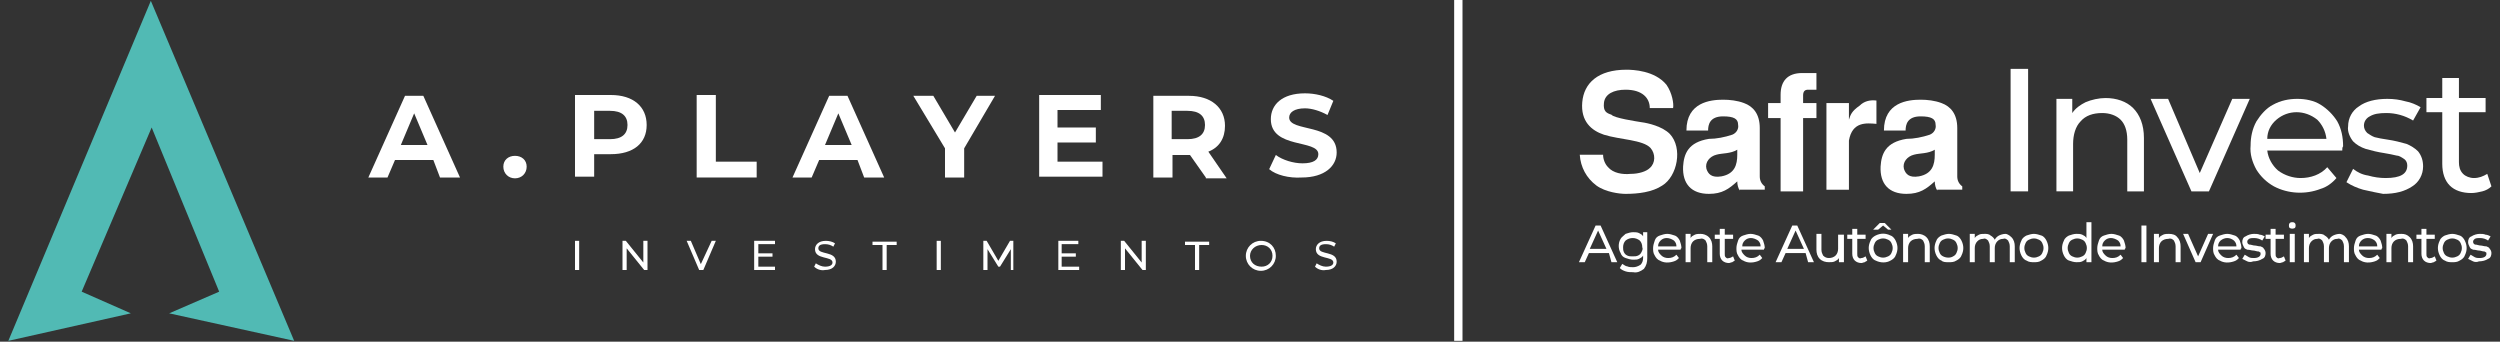 <?xml version="1.0" encoding="UTF-8"?> <!-- Generator: Adobe Illustrator 25.2.1, SVG Export Plug-In . SVG Version: 6.00 Build 0) --> <svg xmlns="http://www.w3.org/2000/svg" xmlns:xlink="http://www.w3.org/1999/xlink" version="1.1" id="Camada_1" x="0px" y="0px" viewBox="0 0 300 41" style="enable-background:new 0 0 300 41;" xml:space="preserve"><rect x="0" y="0" width="300" height="41" fill="#333333" stroke="none"/> <style type="text/css"> .st0{fill:#51BAB4;} .st1{fill:#010101;} .st2{fill:#FFFFFF;} .st3{fill:#17303B;} .st4{opacity:0.6;fill-rule:evenodd;clip-rule:evenodd;fill:#BCB6B1;} .st5{fill-rule:evenodd;clip-rule:evenodd;fill:#FFFFFF;stroke:#17303B;stroke-width:0.25;stroke-miterlimit:10;} .st6{fill-rule:evenodd;clip-rule:evenodd;fill:#17303B;} .st7{fill:#00003D;} .st8{fill:#8C8F82;} .st9{fill:none;stroke:#FFFFFF;stroke-miterlimit:10;} </style> <g> <g> <polygon class="st0" points="18.1,0.1 1,40.9 15.7,37.6 9.8,35 18.2,15.3 26.3,35 20.3,37.6 35.3,40.9 "></polygon> <g> <g> <path class="st2" d="M52,19.2h-4.6l-0.9,2.1h-2.3l4.4-9.8h2.2l4.4,9.8h-2.4L52,19.2z M51.3,17.4l-1.6-3.8l-1.6,3.8H51.3z"></path> <path class="st2" d="M60.4,20c0-0.8,0.6-1.3,1.4-1.3s1.4,0.5,1.4,1.3c0,0.8-0.6,1.4-1.4,1.4S60.4,20.8,60.4,20z"></path> <path class="st2" d="M77.6,15c0,2.2-1.6,3.5-4.3,3.5h-2v2.7h-2.3v-9.8h4.3C76,11.4,77.6,12.8,77.6,15z M75.3,15 c0-1.1-0.7-1.7-2.1-1.7h-1.9v3.4h1.9C74.6,16.7,75.3,16.1,75.3,15z"></path> <path class="st2" d="M83.6,11.4h2.3v8h4.9v1.9h-7.2V11.4z"></path> <path class="st2" d="M102.9,19.2h-4.6l-0.9,2.1h-2.3l4.4-9.8h2.2l4.4,9.8h-2.4L102.9,19.2z M102.2,17.4l-1.6-3.8l-1.6,3.8H102.2 z"></path> <path class="st2" d="M115.7,17.8v3.5h-2.3v-3.5l-3.8-6.3h2.4l2.6,4.4l2.6-4.4h2.2L115.7,17.8z"></path> <path class="st2" d="M132.3,19.4v1.8h-7.6v-9.8h7.4v1.8h-5.2v2.1h4.6v1.8h-4.6v2.3H132.3z"></path> <path class="st2" d="M144.7,21.3l-1.9-2.7h-0.1h-2v2.7h-2.3v-9.8h4.3c2.6,0,4.3,1.4,4.3,3.6c0,1.5-0.7,2.6-2,3.1l2.2,3.2H144.7z M142.5,13.3h-1.9v3.4h1.9c1.4,0,2.1-0.6,2.1-1.7C144.6,13.9,143.9,13.3,142.5,13.3z"></path> <path class="st2" d="M152.3,20.3l0.8-1.7c0.8,0.6,2.1,1,3.2,1c1.3,0,1.9-0.4,1.9-1.1c0-1.8-5.7-0.6-5.7-4.2 c0-1.7,1.3-3.1,4.1-3.1c1.2,0,2.5,0.3,3.4,0.9l-0.7,1.7c-0.9-0.5-1.9-0.8-2.7-0.8c-1.3,0-1.9,0.5-1.9,1.1c0,1.8,5.7,0.6,5.7,4.2 c0,1.6-1.4,3-4.2,3C154.7,21.4,153.1,21,152.3,20.3z"></path> </g> <g> <path class="st2" d="M69,28.9h0.5v3.5H69V28.9z"></path> <path class="st2" d="M77.7,28.9v3.5h-0.4l-2.1-2.6v2.6h-0.5v-3.5h0.4l2.1,2.6v-2.6H77.7z"></path> <path class="st2" d="M85.9,28.9l-1.5,3.5h-0.5l-1.5-3.5h0.5l1.2,2.8l1.3-2.8H85.9z"></path> <path class="st2" d="M93,32v0.4h-2.5v-3.5H93v0.4h-2v1.1h1.7v0.4H91V32H93z"></path> <path class="st2" d="M97.7,32l0.2-0.4c0.3,0.2,0.7,0.4,1.1,0.4c0.6,0,0.9-0.2,0.9-0.5c0-0.8-2.1-0.3-2.1-1.6c0-0.5,0.4-1,1.3-1 c0.4,0,0.8,0.1,1.1,0.3l-0.2,0.4c-0.3-0.2-0.6-0.3-1-0.3c-0.6,0-0.8,0.2-0.8,0.5c0,0.8,2.1,0.3,2.1,1.6c0,0.5-0.4,1-1.3,1 C98.5,32.5,98,32.3,97.7,32z"></path> <path class="st2" d="M105.9,29.4h-1.2v-0.4h2.9v0.4h-1.2v3h-0.5V29.4z"></path> <path class="st2" d="M112.4,28.9h0.5v3.5h-0.5V28.9z"></path> <path class="st2" d="M121.3,32.4l0-2.5L120,32h-0.2l-1.3-2.1v2.5h-0.5v-3.5h0.4l1.4,2.4l1.4-2.4h0.4l0,3.5H121.3z"></path> <path class="st2" d="M129.5,32v0.4H127v-3.5h2.4v0.4h-2v1.1h1.7v0.4h-1.7V32H129.5z"></path> <path class="st2" d="M137.5,28.9v3.5h-0.4l-2.1-2.6v2.6h-0.5v-3.5h0.4l2.1,2.6v-2.6H137.5z"></path> <path class="st2" d="M143.4,29.4h-1.2v-0.4h2.9v0.4h-1.2v3h-0.5V29.4z"></path> <path class="st2" d="M149.5,30.7c0-1,0.8-1.8,1.8-1.8c1.1,0,1.8,0.8,1.8,1.8c0,1-0.8,1.8-1.8,1.8 C150.3,32.5,149.5,31.7,149.5,30.7z M152.7,30.7c0-0.8-0.6-1.3-1.3-1.3c-0.8,0-1.4,0.6-1.4,1.3c0,0.8,0.6,1.3,1.4,1.3 C152.1,32,152.7,31.5,152.7,30.7z"></path> <path class="st2" d="M157.8,32l0.2-0.4c0.3,0.2,0.7,0.4,1.1,0.4c0.6,0,0.9-0.2,0.9-0.5c0-0.8-2.1-0.3-2.1-1.6c0-0.5,0.4-1,1.3-1 c0.4,0,0.8,0.1,1.1,0.3l-0.2,0.4c-0.3-0.2-0.6-0.3-1-0.3c-0.6,0-0.8,0.2-0.8,0.5c0,0.8,2.1,0.3,2.1,1.6c0,0.5-0.4,1-1.3,1 C158.6,32.5,158.1,32.3,157.8,32z"></path> </g> </g> </g> <g transform="translate(-1261.428 -469.536)"> <path class="st2" d="M1459.4,482.5c0-1.2-0.9-2.2-2.9-2.2c-1.4,0-2.5,0.5-2.6,1.6c-0.1,1,0.3,1.2,0.9,1.4c0.3,0.4,3,0.8,3.6,0.9 c0.8,0.1,2.5,0.5,3.4,1.4c1.6,1.7,0.9,5.1-0.9,6.2c-1.2,0.8-2.9,1-4.4,1c-0.7,0-2.4-0.2-3.5-1c-1.2-0.9-1.9-2.2-2-3.7h2.8 c0,0.5,0.2,1.1,0.6,1.5c0.6,0.7,1.7,0.9,2.7,0.8c1,0,1.9-0.3,2.3-0.7c0.7-0.6,0.7-1.7,0.1-2.4c0,0,0,0,0,0c-0.9-1-3.7-1-5.6-1.6 c-1.5-0.5-2.8-1.6-2.6-3.9c0.2-2.3,1.9-3.9,5.3-3.9c0.8,0,3.4,0.1,4.8,1.8c0.7,1,0.9,2.3,0.8,2.8L1459.4,482.5z"></path> <path class="st2" d="M1470.2,492.4c-0.2-0.3-0.3-0.7-0.3-1.1c-1,0.9-1.8,1.5-3.4,1.5c-2.1,0-3.2-1.2-3.1-3.3 c0.1-1.5,0.6-2.9,3.1-3.3c0.9,0,1.9-0.2,2.8-0.5c0.5-0.2,0.8-0.7,0.7-1.2c0-0.7-0.5-1-1.8-1c-1.6,0-1.8,1-1.8,1.7h-2.6 c0-3.4,2.9-3.7,4.4-3.7c0.8,0,1.7,0.1,2.5,0.4c1.1,0.4,1.9,1.3,1.9,3v5.8c0,0.5,0.2,0.9,0.6,1.2v0.4H1470.2z M1469.9,487.5 c-0.8,0.5-1.8,0.4-2.5,0.6c-0.8,0.2-1.4,0.9-1.2,1.7c0.2,0.6,0.6,1.1,1.8,0.9c1.6-0.3,1.9-1.4,1.9-2.6V487.5z"></path> <path class="st2" d="M1473.6,481.9h1.5v-1c0-1.6,0.8-2.6,2.6-2.6h1.7v2h-1c-0.4,0-0.6,0.2-0.6,0.7v0.9h1.6v1.8h-1.6v8.8h-2.7v-8.8 h-1.5V481.9z"></path> <path class="st2" d="M1480.6,481.9h2.7v2h0c0.2-0.6,0.3-1,1.3-1.7c0.5-0.5,1.2-0.7,2-0.6v2.8c-1.2-0.1-2.9-0.3-3.3,2v5.9h-2.7 L1480.6,481.9z"></path> <path class="st2" d="M1493.9,492.4c-0.2-0.3-0.3-0.7-0.3-1.1c-1,0.9-1.8,1.5-3.4,1.5c-2.1,0-3.2-1.2-3.1-3.3 c0.1-1.5,0.6-2.9,3.1-3.3c0.9,0,1.9-0.2,2.8-0.5c0.5-0.2,0.8-0.7,0.7-1.2c0-0.7-0.5-1-1.8-1c-1.6,0-1.8,1-1.8,1.7h-2.6 c0-3.4,2.9-3.7,4.4-3.7c0.8,0,1.7,0.1,2.5,0.4c1.1,0.4,1.9,1.3,1.9,3v5.8c0,0.5,0.2,0.9,0.6,1.2v0.4H1493.9z M1493.6,487.5 c-0.8,0.5-1.8,0.4-2.5,0.6c-0.8,0.2-1.4,0.9-1.2,1.7c0.2,0.6,0.6,1.1,1.8,0.9c1.6-0.3,1.9-1.4,1.9-2.6L1493.6,487.5z"></path> <rect x="1502.7" y="477.8" class="st2" width="2.1" height="14.7"></rect> <path class="st2" d="M1517.4,482.5c0.8,0.8,1.3,2,1.3,3.6v6.4h-2v-6.2c0-1.1-0.3-1.9-0.8-2.4c-0.5-0.5-1.3-0.8-2.2-0.8 c-1.1,0-2,0.3-2.6,1c-0.6,0.6-0.9,1.6-0.9,2.7v5.7h-2v-11.1h1.9v1.7c0.4-0.6,1-1,1.6-1.3c0.7-0.3,1.6-0.5,2.4-0.5 C1515.4,481.3,1516.6,481.7,1517.4,482.5"></path> <path class="st2" d="M1531.4,481.4l-4.9,11.1h-2.1l-4.9-11.1h2.1l3.8,8.9l3.9-8.9H1531.4z"></path> <path class="st2" d="M1542.5,487.6h-9c0.1,0.9,0.6,1.8,1.3,2.4c0.8,0.6,1.8,0.9,2.7,0.9c1.2,0,2.4-0.4,3.2-1.3l1.1,1.3 c-0.5,0.6-1.2,1.1-1.9,1.3c-1.8,0.7-3.9,0.6-5.6-0.3c-0.9-0.5-1.6-1.2-2.1-2c-0.5-0.9-0.8-1.9-0.7-2.9c0-1,0.2-2,0.7-2.9 c0.5-0.8,1.2-1.6,2-2c0.9-0.5,1.9-0.7,2.9-0.7c1,0,2,0.2,2.8,0.7c0.8,0.5,1.5,1.2,2,2c0.5,0.9,0.7,1.9,0.7,3 C1542.5,487.2,1542.5,487.4,1542.5,487.6 M1534.6,483.9c-0.7,0.6-1.1,1.4-1.1,2.3h7.1c-0.1-0.9-0.5-1.7-1.1-2.3 C1538,482.7,1536,482.7,1534.6,483.9"></path> <path class="st2" d="M1545,492.3c-0.7-0.2-1.4-0.5-2-0.9l0.8-1.6c0.5,0.4,1.1,0.7,1.8,0.8c0.7,0.2,1.4,0.3,2.1,0.3 c1.8,0,2.6-0.5,2.6-1.5c0-0.3-0.1-0.6-0.4-0.8c-0.3-0.2-0.6-0.4-0.9-0.4c-0.4-0.1-0.9-0.2-1.5-0.3c-0.7-0.1-1.5-0.3-2.2-0.5 c-0.6-0.2-1.1-0.5-1.5-0.9c-0.4-0.5-0.7-1.2-0.6-1.8c0-1,0.5-1.9,1.3-2.4c0.8-0.6,2-0.9,3.4-0.9c0.8,0,1.5,0.1,2.2,0.3 c0.6,0.1,1.3,0.4,1.8,0.7l-0.9,1.6c-1-0.6-2.1-0.9-3.2-0.9c-0.9,0-1.5,0.1-2,0.4c-0.4,0.2-0.7,0.6-0.7,1.1c0,0.3,0.1,0.6,0.4,0.9 c0.3,0.2,0.6,0.4,0.9,0.5c0.4,0.1,0.9,0.2,1.6,0.3c0.7,0.1,1.5,0.3,2.2,0.5c0.5,0.2,1,0.5,1.4,0.9c0.4,0.5,0.6,1.1,0.6,1.8 c0,1-0.5,1.9-1.3,2.4c-0.9,0.6-2,0.9-3.5,0.9C1546.8,492.7,1545.9,492.5,1545,492.3"></path> <path class="st2" d="M1560.4,491.9c-0.3,0.3-0.7,0.5-1.1,0.6c-0.4,0.1-0.9,0.2-1.3,0.2c-1.1,0-2-0.3-2.6-0.9 c-0.6-0.6-0.9-1.5-0.9-2.6V483h-1.9v-1.7h1.9v-2.4h2v2.4h3.2v1.7h-3.2v6c0,0.5,0.1,1,0.5,1.4c0.3,0.3,0.8,0.5,1.3,0.5 c0.6,0,1.1-0.2,1.6-0.5L1560.4,491.9z"></path> <path class="st2" d="M1454.5,499.9h-2.4l-0.5,1.1h-0.7l2-4.4h0.6l2,4.4h-0.7L1454.5,499.9z M1454.2,499.4l-1-2.2l-1,2.2H1454.2z"></path> <path class="st2" d="M1459.1,497.6v2.9c0,0.5-0.1,0.9-0.4,1.3c-0.4,0.3-0.8,0.5-1.3,0.4c-0.3,0-0.6,0-0.9-0.1 c-0.3-0.1-0.5-0.2-0.7-0.4l0.3-0.5c0.2,0.1,0.4,0.3,0.6,0.3c0.2,0.1,0.5,0.1,0.7,0.1c0.3,0,0.6-0.1,0.9-0.3 c0.2-0.2,0.3-0.5,0.3-0.8v-0.3c-0.1,0.2-0.3,0.3-0.5,0.4c-0.2,0.1-0.4,0.1-0.7,0.1c-0.3,0-0.6-0.1-0.9-0.2 c-0.3-0.1-0.5-0.3-0.6-0.6c-0.3-0.5-0.3-1.2,0-1.7c0.1-0.2,0.4-0.4,0.6-0.6c0.3-0.1,0.6-0.2,0.9-0.2c0.2,0,0.5,0,0.7,0.1 c0.2,0.1,0.4,0.2,0.5,0.4v-0.5H1459.1z M1458,500.2c0.2-0.1,0.3-0.2,0.4-0.4c0.1-0.2,0.2-0.4,0.1-0.6c0-0.3-0.1-0.6-0.3-0.8 c-0.5-0.4-1.2-0.4-1.7,0c-0.2,0.2-0.3,0.5-0.3,0.8c0,0.2,0,0.4,0.1,0.6c0.1,0.2,0.2,0.3,0.4,0.4c0.2,0.1,0.4,0.1,0.6,0.1 C1457.6,500.3,1457.8,500.3,1458,500.2"></path> <path class="st2" d="M1463.1,499.5h-2.7c0,0.3,0.2,0.5,0.4,0.7c0.2,0.2,0.5,0.3,0.8,0.3c0.4,0,0.7-0.1,1-0.4l0.3,0.4 c-0.2,0.2-0.3,0.3-0.6,0.4c-0.6,0.2-1.2,0.2-1.7-0.1c-0.3-0.1-0.5-0.4-0.6-0.6c-0.2-0.3-0.2-0.6-0.2-0.9c0-0.3,0.1-0.6,0.2-0.9 c0.1-0.3,0.3-0.5,0.6-0.6c0.3-0.1,0.6-0.2,0.9-0.2c0.3,0,0.6,0.1,0.9,0.2c0.3,0.1,0.5,0.4,0.6,0.6c0.1,0.3,0.2,0.6,0.2,0.9 C1463.1,499.4,1463.1,499.4,1463.1,499.5 M1460.7,498.4c-0.2,0.2-0.3,0.4-0.3,0.7h2.2c0-0.3-0.1-0.5-0.3-0.7 C1461.7,498,1461.1,498,1460.7,498.4"></path> <path class="st2" d="M1466.5,498c0.3,0.3,0.4,0.7,0.4,1.1v1.9h-0.6v-1.9c0-0.3-0.1-0.5-0.2-0.7c-0.2-0.2-0.4-0.3-0.7-0.2 c-0.3,0-0.6,0.1-0.8,0.3c-0.2,0.2-0.3,0.5-0.3,0.8v1.7h-0.6v-3.4h0.6v0.5c0.1-0.2,0.3-0.3,0.5-0.4c0.2-0.1,0.5-0.1,0.7-0.1 C1465.8,497.6,1466.2,497.7,1466.5,498"></path> <path class="st2" d="M1469.6,500.8c-0.1,0.1-0.2,0.1-0.3,0.2c-0.1,0-0.3,0.1-0.4,0.1c-0.3,0-0.6-0.1-0.8-0.3 c-0.2-0.2-0.3-0.5-0.3-0.8v-1.8h-0.6v-0.5h0.6v-0.7h0.6v0.7h1v0.5h-1v1.8c0,0.2,0,0.3,0.1,0.4c0.1,0.1,0.2,0.2,0.4,0.1 c0.2,0,0.3-0.1,0.5-0.2L1469.6,500.8z"></path> <path class="st2" d="M1473.1,499.5h-2.7c0,0.3,0.2,0.5,0.4,0.7c0.2,0.2,0.5,0.3,0.8,0.3c0.4,0,0.7-0.1,1-0.4l0.3,0.4 c-0.2,0.2-0.3,0.3-0.6,0.4c-0.6,0.2-1.2,0.2-1.7-0.1c-0.3-0.1-0.5-0.4-0.6-0.6c-0.2-0.3-0.2-0.6-0.2-0.9c0-0.3,0.1-0.6,0.2-0.9 c0.1-0.3,0.3-0.5,0.6-0.6c0.3-0.1,0.6-0.2,0.9-0.2c0.3,0,0.6,0.1,0.9,0.2c0.3,0.1,0.5,0.4,0.6,0.6c0.1,0.3,0.2,0.6,0.2,0.9 C1473.1,499.4,1473.1,499.4,1473.1,499.5 M1470.8,498.4c-0.2,0.2-0.3,0.4-0.3,0.7h2.2c0-0.3-0.1-0.5-0.3-0.7 C1471.8,498,1471.2,498,1470.8,498.4"></path> <path class="st2" d="M1478.1,499.9h-2.4l-0.5,1.1h-0.7l2-4.4h0.6l2,4.4h-0.7L1478.1,499.9z M1477.9,499.4l-1-2.2l-1,2.2H1477.9z"></path> <path class="st2" d="M1482.7,497.6v3.4h-0.6v-0.5c-0.1,0.2-0.3,0.3-0.5,0.4c-0.2,0.1-0.4,0.1-0.7,0.1c-0.4,0-0.8-0.1-1.1-0.4 c-0.3-0.3-0.4-0.7-0.4-1.1v-1.9h0.6v1.9c0,0.3,0.1,0.5,0.2,0.7c0.2,0.2,0.4,0.3,0.7,0.3c0.3,0,0.6-0.1,0.8-0.3 c0.2-0.2,0.3-0.5,0.3-0.8v-1.7H1482.7z"></path> <path class="st2" d="M1485.5,500.8c-0.1,0.1-0.2,0.1-0.3,0.2c-0.1,0-0.3,0.1-0.4,0.1c-0.3,0-0.6-0.1-0.8-0.3 c-0.2-0.2-0.3-0.5-0.3-0.8v-1.8h-0.6v-0.5h0.6v-0.7h0.6v0.7h1v0.5h-1v1.8c0,0.2,0,0.3,0.1,0.4c0.1,0.1,0.2,0.2,0.4,0.1 c0.2,0,0.3-0.1,0.5-0.2L1485.5,500.8z"></path> <path class="st2" d="M1486.5,500.8c-0.3-0.1-0.5-0.4-0.6-0.6c-0.3-0.6-0.3-1.2,0-1.8c0.1-0.3,0.4-0.5,0.6-0.6 c0.6-0.3,1.2-0.3,1.8,0c0.3,0.1,0.5,0.4,0.6,0.6c0.3,0.6,0.3,1.2,0,1.8c-0.1,0.3-0.4,0.5-0.6,0.6 C1487.8,501.1,1487.1,501.1,1486.5,500.8 M1488,497.1l-0.6-0.5l-0.6,0.5h-0.6l0.8-0.8h0.6l0.8,0.8H1488z M1488,500.3 c0.2-0.1,0.3-0.2,0.4-0.4c0.2-0.4,0.2-0.8,0-1.2c-0.1-0.2-0.2-0.3-0.4-0.4c-0.4-0.2-0.8-0.2-1.2,0c-0.2,0.1-0.3,0.2-0.4,0.4 c-0.2,0.4-0.2,0.8,0,1.2c0.1,0.2,0.2,0.3,0.4,0.4C1487.2,500.5,1487.6,500.5,1488,500.3"></path> <path class="st2" d="M1492.6,498c0.3,0.3,0.4,0.7,0.4,1.1v1.9h-0.6v-1.9c0-0.3-0.1-0.5-0.2-0.7c-0.2-0.2-0.4-0.3-0.7-0.2 c-0.3,0-0.6,0.1-0.8,0.3c-0.2,0.2-0.3,0.5-0.3,0.8v1.7h-0.6v-3.4h0.6v0.5c0.1-0.2,0.3-0.3,0.5-0.4c0.2-0.1,0.5-0.1,0.7-0.1 C1491.9,497.6,1492.3,497.7,1492.6,498"></path> <path class="st2" d="M1494.4,500.8c-0.3-0.1-0.5-0.4-0.6-0.6c-0.3-0.6-0.3-1.2,0-1.8c0.1-0.3,0.4-0.5,0.6-0.6 c0.3-0.1,0.6-0.2,0.9-0.2c0.3,0,0.6,0.1,0.9,0.2c0.3,0.1,0.5,0.4,0.6,0.6c0.3,0.6,0.3,1.2,0,1.8c-0.1,0.3-0.4,0.5-0.6,0.6 c-0.3,0.2-0.6,0.2-0.9,0.2C1494.9,501,1494.6,501,1494.4,500.8 M1495.8,500.3c0.2-0.1,0.3-0.2,0.4-0.4c0.2-0.4,0.2-0.8,0-1.2 c-0.1-0.2-0.2-0.3-0.4-0.4c-0.4-0.2-0.8-0.2-1.2,0c-0.2,0.1-0.3,0.2-0.4,0.4c-0.2,0.4-0.2,0.8,0,1.2c0.1,0.2,0.2,0.3,0.4,0.4 C1495,500.5,1495.5,500.5,1495.8,500.3"></path> <path class="st2" d="M1502.8,498c0.3,0.3,0.4,0.7,0.4,1.1v1.9h-0.6v-1.9c0-0.3-0.1-0.5-0.2-0.7c-0.2-0.2-0.4-0.3-0.6-0.2 c-0.3,0-0.5,0.1-0.7,0.3c-0.2,0.2-0.3,0.5-0.3,0.8v1.7h-0.6v-1.9c0-0.3-0.1-0.5-0.2-0.7c-0.2-0.2-0.4-0.3-0.6-0.2 c-0.3,0-0.5,0.1-0.7,0.3c-0.2,0.2-0.3,0.5-0.3,0.8v1.7h-0.6v-3.4h0.6v0.5c0.1-0.2,0.3-0.3,0.5-0.4c0.2-0.1,0.4-0.1,0.7-0.1 c0.2,0,0.5,0,0.7,0.2c0.2,0.1,0.4,0.3,0.5,0.5c0.1-0.2,0.3-0.4,0.5-0.5c0.2-0.1,0.5-0.2,0.8-0.2 C1502.2,497.6,1502.5,497.7,1502.8,498"></path> <path class="st2" d="M1504.6,500.8c-0.3-0.1-0.5-0.4-0.6-0.6c-0.3-0.6-0.3-1.2,0-1.8c0.1-0.3,0.4-0.5,0.6-0.6 c0.3-0.1,0.6-0.2,0.9-0.2c0.3,0,0.6,0.1,0.9,0.2c0.3,0.1,0.5,0.4,0.6,0.6c0.3,0.6,0.3,1.2,0,1.8c-0.1,0.3-0.4,0.5-0.6,0.6 c-0.3,0.2-0.6,0.2-0.9,0.2C1505.2,501,1504.9,501,1504.6,500.8 M1506.1,500.3c0.2-0.1,0.3-0.2,0.4-0.4c0.2-0.4,0.2-0.8,0-1.2 c-0.1-0.2-0.2-0.3-0.4-0.4c-0.4-0.2-0.8-0.2-1.2,0c-0.2,0.1-0.3,0.2-0.4,0.4c-0.2,0.4-0.2,0.8,0,1.2c0.1,0.2,0.2,0.3,0.4,0.4 C1505.3,500.5,1505.7,500.5,1506.1,500.3"></path> <path class="st2" d="M1512.4,496.3v4.7h-0.6v-0.5c-0.1,0.2-0.3,0.3-0.5,0.4c-0.2,0.1-0.4,0.1-0.7,0.1c-0.3,0-0.6-0.1-0.9-0.2 c-0.3-0.1-0.5-0.4-0.6-0.6c-0.3-0.6-0.3-1.2,0-1.8c0.1-0.3,0.4-0.5,0.6-0.6c0.3-0.1,0.6-0.2,0.9-0.2c0.2,0,0.5,0,0.7,0.1 c0.2,0.1,0.4,0.2,0.5,0.4v-1.9H1512.4z M1511.3,500.3c0.2-0.1,0.3-0.2,0.4-0.4c0.2-0.4,0.2-0.8,0-1.2c-0.1-0.2-0.2-0.3-0.4-0.4 c-0.4-0.2-0.8-0.2-1.2,0c-0.2,0.1-0.3,0.2-0.4,0.4c-0.2,0.4-0.2,0.8,0,1.2c0.1,0.2,0.2,0.3,0.4,0.4 C1510.5,500.5,1510.9,500.5,1511.3,500.3"></path> <path class="st2" d="M1516.4,499.5h-2.7c0,0.3,0.2,0.5,0.4,0.7c0.2,0.2,0.5,0.3,0.8,0.3c0.4,0,0.7-0.1,1-0.4l0.3,0.4 c-0.2,0.2-0.3,0.3-0.6,0.4c-0.6,0.2-1.2,0.2-1.7-0.1c-0.3-0.1-0.5-0.4-0.6-0.6c-0.2-0.3-0.2-0.6-0.2-0.9c0-0.3,0.1-0.6,0.2-0.9 c0.1-0.3,0.3-0.5,0.6-0.6c0.3-0.1,0.6-0.2,0.9-0.2c0.3,0,0.6,0.1,0.9,0.2c0.3,0.1,0.5,0.4,0.6,0.6c0.1,0.3,0.2,0.6,0.2,0.9 C1516.4,499.4,1516.4,499.4,1516.4,499.5 M1514,498.4c-0.2,0.2-0.3,0.4-0.3,0.7h2.2c0-0.3-0.1-0.5-0.3-0.7 C1515,498,1514.4,498,1514,498.4"></path> <rect x="1518.4" y="496.6" class="st2" width="0.6" height="4.4"></rect> <path class="st2" d="M1522.7,498c0.3,0.3,0.4,0.7,0.4,1.1v1.9h-0.6v-1.9c0-0.3-0.1-0.5-0.2-0.7c-0.2-0.2-0.4-0.3-0.7-0.2 c-0.3,0-0.6,0.1-0.8,0.3c-0.2,0.2-0.3,0.5-0.3,0.8v1.7h-0.6v-3.4h0.6v0.5c0.1-0.2,0.3-0.3,0.5-0.4c0.2-0.1,0.5-0.1,0.7-0.1 C1522.1,497.6,1522.5,497.7,1522.7,498"></path> <path class="st2" d="M1527,497.6l-1.5,3.4h-0.6l-1.5-3.4h0.6l1.2,2.7l1.2-2.7H1527z"></path> <path class="st2" d="M1530.3,499.5h-2.7c0,0.3,0.2,0.5,0.4,0.7c0.2,0.2,0.5,0.3,0.8,0.3c0.4,0,0.7-0.1,1-0.4l0.3,0.4 c-0.2,0.2-0.3,0.3-0.6,0.4c-0.6,0.2-1.2,0.2-1.7-0.1c-0.3-0.1-0.5-0.4-0.6-0.6c-0.2-0.3-0.2-0.6-0.2-0.9c0-0.3,0.1-0.6,0.2-0.9 c0.1-0.3,0.3-0.5,0.6-0.6c0.3-0.1,0.6-0.2,0.9-0.2c0.3,0,0.6,0.1,0.9,0.2c0.3,0.1,0.5,0.4,0.6,0.6c0.1,0.3,0.2,0.6,0.2,0.9 C1530.3,499.4,1530.3,499.4,1530.3,499.5 M1527.9,498.4c-0.2,0.2-0.3,0.4-0.3,0.7h2.2c0-0.3-0.1-0.5-0.3-0.7 C1529,498,1528.4,498,1527.9,498.4"></path> <path class="st2" d="M1531.1,500.9c-0.2-0.1-0.4-0.2-0.6-0.3l0.3-0.5c0.2,0.1,0.3,0.2,0.5,0.3c0.2,0.1,0.4,0.1,0.6,0.1 c0.5,0,0.8-0.2,0.8-0.5c0-0.1,0-0.2-0.1-0.2c-0.1-0.1-0.2-0.1-0.3-0.1c-0.1,0-0.3-0.1-0.5-0.1c-0.2,0-0.4-0.1-0.7-0.1 c-0.2-0.1-0.3-0.1-0.4-0.3c-0.1-0.2-0.2-0.4-0.2-0.6c0-0.3,0.1-0.6,0.4-0.7c0.3-0.2,0.7-0.3,1-0.3c0.2,0,0.5,0,0.7,0.1 c0.2,0,0.4,0.1,0.6,0.2l-0.3,0.5c-0.3-0.2-0.6-0.3-1-0.3c-0.2,0-0.4,0-0.6,0.1c-0.1,0.1-0.2,0.2-0.2,0.3c0,0.1,0,0.2,0.1,0.3 c0.1,0.1,0.2,0.1,0.3,0.1c0.1,0,0.3,0.1,0.5,0.1c0.2,0,0.4,0.1,0.7,0.1c0.2,0.1,0.3,0.1,0.4,0.3c0.1,0.1,0.2,0.3,0.2,0.5 c0,0.3-0.1,0.6-0.4,0.7c-0.3,0.2-0.7,0.3-1.1,0.3C1531.6,501,1531.3,501,1531.1,500.9"></path> <path class="st2" d="M1535.7,500.8c-0.1,0.1-0.2,0.1-0.3,0.2c-0.1,0-0.3,0.1-0.4,0.1c-0.3,0-0.6-0.1-0.8-0.3 c-0.2-0.2-0.3-0.5-0.3-0.8v-1.8h-0.6v-0.5h0.6v-0.7h0.6v0.7h1v0.5h-1v1.8c0,0.2,0,0.3,0.1,0.4c0.1,0.1,0.2,0.2,0.4,0.1 c0.2,0,0.3-0.1,0.5-0.2L1535.7,500.8z"></path> <path class="st2" d="M1536.2,496.9c-0.1-0.1-0.1-0.2-0.1-0.3c0-0.1,0-0.2,0.1-0.3c0.1-0.1,0.2-0.1,0.3-0.1c0.1,0,0.2,0,0.3,0.1 c0.1,0.1,0.1,0.2,0.1,0.3c0,0.1,0,0.2-0.1,0.3C1536.6,497,1536.4,497,1536.2,496.9 M1536.2,497.6h0.6v3.4h-0.6V497.6z"></path> <path class="st2" d="M1542.9,498c0.3,0.3,0.4,0.7,0.4,1.1v1.9h-0.6v-1.9c0-0.3-0.1-0.5-0.2-0.7c-0.2-0.2-0.4-0.3-0.6-0.2 c-0.3,0-0.5,0.1-0.7,0.3c-0.2,0.2-0.3,0.5-0.3,0.8v1.7h-0.6v-1.9c0-0.3-0.1-0.5-0.2-0.7c-0.2-0.2-0.4-0.3-0.6-0.2 c-0.3,0-0.5,0.1-0.7,0.3c-0.2,0.2-0.3,0.5-0.3,0.8v1.7h-0.6v-3.4h0.6v0.5c0.1-0.2,0.3-0.3,0.5-0.4c0.2-0.1,0.4-0.1,0.7-0.1 c0.2,0,0.5,0,0.7,0.2c0.2,0.1,0.4,0.3,0.5,0.5c0.1-0.2,0.3-0.4,0.5-0.5c0.2-0.1,0.5-0.2,0.8-0.2 C1542.3,497.6,1542.7,497.7,1542.9,498"></path> <path class="st2" d="M1547.2,499.5h-2.7c0,0.3,0.2,0.5,0.4,0.7c0.2,0.2,0.5,0.3,0.8,0.3c0.4,0,0.7-0.1,1-0.4l0.3,0.4 c-0.2,0.2-0.3,0.3-0.6,0.4c-0.6,0.2-1.2,0.2-1.7-0.1c-0.3-0.1-0.5-0.4-0.6-0.6c-0.2-0.3-0.2-0.6-0.2-0.9c0-0.3,0.1-0.6,0.2-0.9 c0.1-0.3,0.3-0.5,0.6-0.6c0.3-0.1,0.6-0.2,0.9-0.2c0.3,0,0.6,0.1,0.9,0.2c0.3,0.1,0.5,0.4,0.6,0.6c0.1,0.3,0.2,0.6,0.2,0.9 C1547.2,499.4,1547.2,499.4,1547.2,499.5 M1544.8,498.4c-0.2,0.2-0.3,0.4-0.3,0.7h2.2c0-0.3-0.1-0.5-0.3-0.7 C1545.9,498,1545.2,498,1544.8,498.4"></path> <path class="st2" d="M1550.6,498c0.3,0.3,0.4,0.7,0.4,1.1v1.9h-0.6v-1.9c0-0.3-0.1-0.5-0.2-0.7c-0.2-0.2-0.4-0.3-0.7-0.2 c-0.3,0-0.6,0.1-0.8,0.3c-0.2,0.2-0.3,0.5-0.3,0.8v1.7h-0.6v-3.4h0.6v0.5c0.1-0.2,0.3-0.3,0.5-0.4c0.2-0.1,0.5-0.1,0.7-0.1 C1550,497.6,1550.3,497.7,1550.6,498"></path> <path class="st2" d="M1553.8,500.8c-0.1,0.1-0.2,0.1-0.3,0.2c-0.1,0-0.3,0.1-0.4,0.1c-0.3,0-0.6-0.1-0.8-0.3 c-0.2-0.2-0.3-0.5-0.3-0.8v-1.8h-0.6v-0.5h0.6v-0.7h0.6v0.7h1v0.5h-1v1.8c0,0.2,0,0.3,0.1,0.4c0.1,0.1,0.2,0.2,0.4,0.1 c0.2,0,0.3-0.1,0.5-0.2L1553.8,500.8z"></path> <path class="st2" d="M1554.8,500.8c-0.3-0.1-0.5-0.4-0.6-0.6c-0.3-0.6-0.3-1.2,0-1.8c0.1-0.3,0.4-0.5,0.6-0.6 c0.3-0.1,0.6-0.2,0.9-0.2c0.3,0,0.6,0.1,0.9,0.2c0.3,0.1,0.5,0.4,0.6,0.6c0.3,0.6,0.3,1.2,0,1.8c-0.1,0.3-0.4,0.5-0.6,0.6 c-0.3,0.2-0.6,0.2-0.9,0.2C1555.4,501,1555.1,501,1554.8,500.8 M1556.3,500.3c0.2-0.1,0.3-0.2,0.4-0.4c0.2-0.4,0.2-0.8,0-1.2 c-0.1-0.2-0.2-0.3-0.4-0.4c-0.4-0.2-0.8-0.2-1.2,0c-0.2,0.1-0.3,0.2-0.4,0.4c-0.2,0.4-0.2,0.8,0,1.2c0.1,0.2,0.2,0.3,0.4,0.4 C1555.5,500.5,1555.9,500.5,1556.3,500.3"></path> <path class="st2" d="M1558.2,500.9c-0.2-0.1-0.4-0.2-0.6-0.3l0.3-0.5c0.2,0.1,0.3,0.2,0.5,0.3c0.2,0.1,0.4,0.1,0.6,0.1 c0.5,0,0.8-0.2,0.8-0.5c0-0.1,0-0.2-0.1-0.2c-0.1-0.1-0.2-0.1-0.3-0.1c-0.1,0-0.3-0.1-0.5-0.1c-0.2,0-0.4-0.1-0.7-0.1 c-0.2-0.1-0.3-0.1-0.4-0.3c-0.1-0.2-0.2-0.4-0.2-0.6c0-0.3,0.1-0.6,0.4-0.7c0.3-0.2,0.7-0.3,1-0.3c0.2,0,0.5,0,0.7,0.1 c0.2,0,0.4,0.1,0.6,0.2l-0.3,0.5c-0.3-0.2-0.6-0.3-1-0.3c-0.2,0-0.4,0-0.6,0.1c-0.1,0.1-0.2,0.2-0.2,0.3c0,0.1,0,0.2,0.1,0.3 c0.1,0.1,0.2,0.1,0.3,0.1c0.1,0,0.3,0.1,0.5,0.1c0.2,0,0.4,0.1,0.7,0.1c0.2,0.1,0.3,0.1,0.4,0.3c0.1,0.1,0.2,0.3,0.2,0.5 c0,0.3-0.1,0.6-0.4,0.7c-0.3,0.2-0.7,0.3-1.1,0.3C1558.7,501,1558.4,501,1558.2,500.9"></path> </g> <line class="st9" x1="175" y1="0" x2="175" y2="40.9"></line> </g> </svg> 